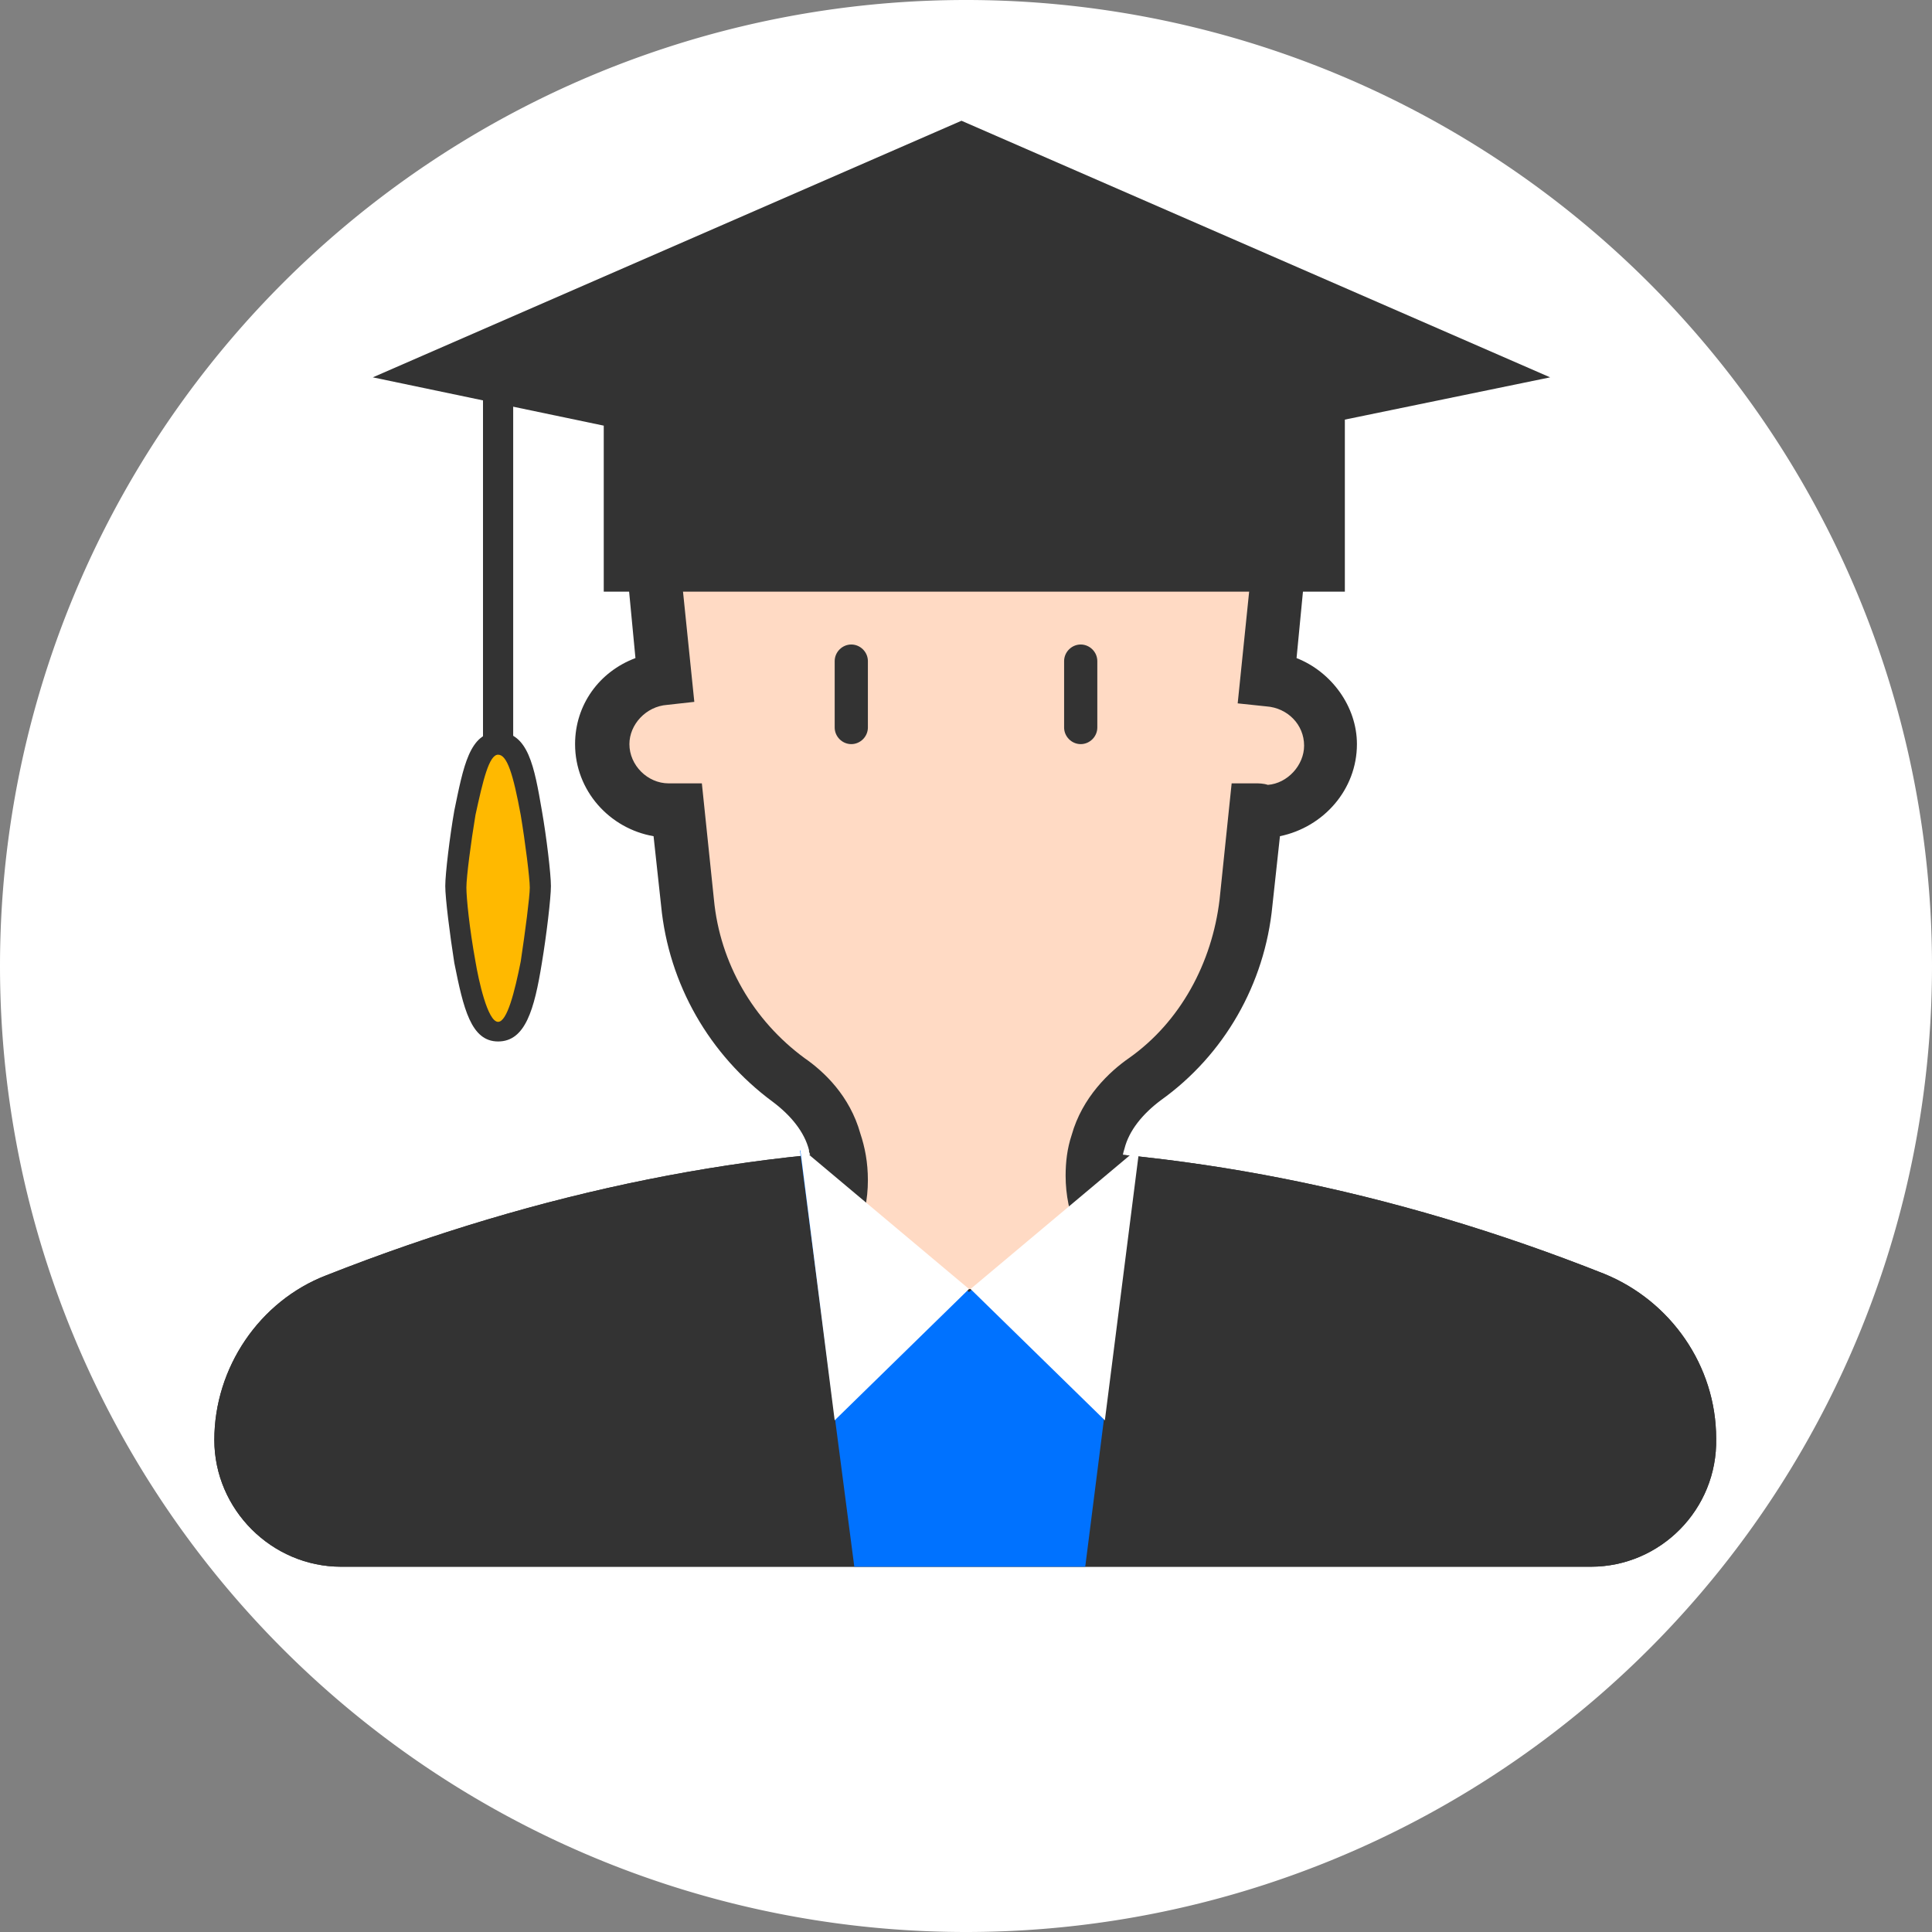 <?xml version="1.0" standalone="no"?><!DOCTYPE svg PUBLIC "-//W3C//DTD SVG 1.1//EN" "http://www.w3.org/Graphics/SVG/1.1/DTD/svg11.dtd"><svg t="1650549436425" class="icon" viewBox="0 0 1024 1024" version="1.1" xmlns="http://www.w3.org/2000/svg" p-id="2907" xmlns:xlink="http://www.w3.org/1999/xlink" width="200" height="200"><rect x="0" y="0" width="1024" height="1024" fill="#808080" stroke="none"/><defs><style type="text/css"></style></defs><path d="M512 512m-512 0a512 512 0 1 0 1024 0 512 512 0 1 0-1024 0Z" fill="#FFFFFF" p-id="2908"></path><path d="M178.4 688.8c111.2-44 222.4-66.4 333.6-66.4s222.4 22.4 333.6 66.4c30.4 12 50.4 41.6 50.4 74.4 0 28.8-24 52.8-52.8 52.8H180.8c-28.8 0-52.8-24-52.8-52.8 0-32.8 20-62.4 50.4-74.4z" fill="#D6F1FF" p-id="2909"></path><path d="M843.2 830.4H180.8c-36.8 0-67.2-30.4-67.2-67.2 0-38.4 24-73.6 59.2-87.2C286.4 631.2 400 608 512 608s225.6 22.4 338.4 67.2c35.2 14.4 59.2 48.8 59.2 87.2 0.8 37.6-29.6 68-66.4 68zM512 636.8c-108 0-218.4 22.4-328.8 65.6-24.8 9.6-40.8 33.6-40.8 60.8 0 20.8 17.6 38.4 38.4 38.4h662.4c20.8 0 38.4-17.6 38.4-38.4 0-27.2-16.8-51.2-41.6-61.6-109.6-43.2-220-64.8-328-64.8z" fill="#333333" p-id="2910"></path><path d="M178.4 688.8c111.2-44 222.4-66.4 333.6-66.4s222.4 22.4 333.6 66.4c30.4 12 50.4 41.6 50.4 74.4 0 28.8-24 52.8-52.8 52.8H180.8c-28.8 0-52.8-24-52.8-52.8 0-32.8 20-62.4 50.4-74.4z" fill="#333333" p-id="2911"></path><path d="M843.2 830.4H180.8c-36.8 0-67.2-30.4-67.2-67.2 0-38.4 24-73.6 59.2-87.2C286.4 631.2 400 608 512 608s225.6 22.4 338.4 67.2c35.2 14.4 59.2 48.8 59.2 87.2 0.8 37.6-29.6 68-66.4 68zM512 636.8c-108 0-218.4 22.4-328.8 65.6-24.8 9.6-40.8 33.6-40.8 60.8 0 20.8 17.6 38.4 38.4 38.4h662.4c20.8 0 38.4-17.6 38.4-38.4 0-27.2-16.8-51.2-41.6-61.6-109.6-43.2-220-64.8-328-64.8z" fill="#333333" p-id="2912"></path><path d="M664.8 429.6l-4.8 48.8c-4 38.4-24 72-53.6 93.6-11.2 8-20.8 19.2-24.8 32.8-1.6 6.4-2.4 12-2.4 18.4 0 24.8 15.2 49.6 44.8 74.4H400.8c29.6-23.2 44.8-47.2 44.8-72.8 0-6.4-0.8-13.6-3.2-20-4-13.6-13.6-24.8-24.8-32.8-29.6-21.6-49.6-55.2-53.6-93.6l-4.8-48.8h-4.8c-19.2 0-35.2-16-35.2-35.2 0-18.4 14.4-33.6 32.8-35.2L344 280c-8.8-92.8 58.4-174.4 151.2-184H512c92.8 0 168 75.2 168 168 0 5.6 0 11.2-0.8 16.8l-8 79.2c18.4 1.6 32.8 16.8 32.8 35.2 0 19.2-16 35.2-35.2 35.2-1.6-0.8-2.4-0.8-4-0.8z" fill="#FFDAC4" p-id="2913"></path><path d="M662.4 712H360l32-24.8c26.4-20.8 39.2-40.8 39.2-61.6 0-5.6-0.8-11.2-2.4-15.2v-0.8c-2.4-9.6-9.6-18.4-19.2-25.6-33.6-24.8-55.2-62.4-59.2-104l-4-36.8c-23.2-4-41.6-24-41.6-48.8 0-20.8 12.8-38.4 32-45.6l-6.4-67.2c-9.6-100 64-188.8 164-199.2H512c100-0.8 182.4 81.6 182.4 181.6 0 5.6 0 12-0.8 18.4l-6.4 66.4c18.4 7.2 32 25.6 32 45.6 0 24-17.6 44-40.8 48.8l-4 36.8c-4 41.6-25.6 79.2-59.2 103.2-9.6 7.2-16.8 16-19.2 25.6-1.6 4.8-1.6 9.6-1.6 14.4 0 20 13.6 41.6 40 64l28 24.8z m-226.4-28.8h153.6c-16.8-20-24.8-40-24.8-60 0-7.2 0.8-14.4 3.2-21.6 5.6-20 20-33.6 30.4-40.8 27.2-19.2 44-50.4 48-84l6.4-61.6h12.8c1.6 0 4 0 6.4 0.8 10.4-0.8 19.2-10.4 19.2-20.8 0-11.2-8.8-20-20-20.8l-15.2-1.6 9.6-93.6c0.8-4.8 0.8-10.4 0.8-15.2 0-84.8-68.8-153.6-153.6-153.6h-16c-86.4 8.8-147.2 83.2-138.4 168L368 372l-14.4 1.6c-11.2 0.8-20 10.4-20 20.8 0 11.2 9.6 20.8 20.8 20.8h17.6l6.4 61.6c3.2 33.6 20.8 64 48 84 10.4 7.2 24 20 29.6 40 2.4 7.2 4 15.2 4 24.8 0 20-8 39.2-24 57.6z" fill="#333333" p-id="2914"></path><path d="M344.8 284.8L344 280c-8.8-92.8 58.4-174.4 151.2-184H512c92.8 0 168 75.2 168 168 0 5.6 0 11.2-0.8 16.8l-0.8 4.8h-23.2c-8.8 0-16-7.2-16-16s-7.2-16-16-16H397.6c-8.8 0-16 7.2-16 16s-7.2 16-16 16h-20.8v-0.8z" fill="#333333" p-id="2915"></path><path d="M690.4 300h-35.2c-16.8 0-30.4-13.6-30.4-30.4 0-0.8-0.8-1.6-1.6-1.6H397.6c-0.8 0-1.6 0.8-1.6 1.6 0 16.8-13.6 30.4-30.4 30.4h-35.2v-13.6l-0.8-4.8c-9.6-99.2 64-188.8 164-199.2H512c100-0.8 182.4 81.6 182.4 181.6 0 5.6 0 12-0.8 18.4l-3.2 17.6z m-292.8-60.8h225.6c16.8 0 30.4 13.6 30.4 30.4 0 0.8 0.8 1.6 1.6 1.6h10.4V264c0-84.8-68.8-153.6-153.6-153.6h-16C412.8 119.2 353.6 189.6 357.6 272h8c0.8 0 1.6-0.8 1.6-1.6 0-17.6 13.6-31.2 30.4-31.2z" fill="#333333" p-id="2916"></path><path d="M451.2 341.6c4.8 0 8.8 4 8.8 8.8v35.2c0 4.8-4 8.8-8.8 8.8-4.8 0-8.8-4-8.8-8.8v-35.2c0-4.8 4-8.8 8.8-8.8z" fill="#333333" p-id="2917"></path><path d="M572.8 341.6c4.8 0 8.8 4 8.8 8.8v35.2c0 4.8-4 8.8-8.8 8.8-4.8 0-8.8-4-8.8-8.8v-35.2c0-4.8 4-8.8 8.8-8.8z" fill="#333333" p-id="2918"></path><path d="M452.8 830.4L424 609.6l89.6 75.2 89.6-75.2-28 220.8z" fill="#0072FF" p-id="2919"></path><path d="M442.4 752.8L424 608l89.6 75.2z" fill="#FFFFFF" p-id="2920"></path><path d="M256 200h16v200h-16z" fill="#333333" p-id="2921"></path><path d="M585.6 752.8L604 608l-89.6 75.2z" fill="#FFFFFF" p-id="2922"></path><path d="M712.8 222.4v91.2H320v-88L197.6 200l312-136 312 136-108.8 22.4z" fill="#333333" p-id="2923"></path><path d="M264 546.4c-8.8 0-12.8-12-17.6-36.8-2.4-15.2-4.8-33.6-4.8-40 0-5.6 2.4-24.8 4.8-39.2 4.8-24.8 8-36.8 17.6-36.8s12.8 11.2 17.6 36.8c2.4 14.4 4.8 33.6 4.8 39.2s-2.4 24.8-4.8 40c-4.8 25.6-8.8 36.8-17.6 36.8z" fill="#FFB900" p-id="2924"></path><path d="M264 552c-14.4 0-18.4-17.6-23.2-41.6-2.4-15.2-4.8-34.4-4.8-40.8 0-6.4 2.4-26.4 4.8-40 4.8-23.2 8-41.6 23.2-41.6 16 0 19.2 18.4 23.2 41.6 2.4 13.6 4.8 33.6 4.8 40 0 6.4-2.4 26.4-4.8 40.8-4 24.8-8.8 41.6-23.2 41.6z m0-152c-4.8 0-8 13.6-12 32-2.4 14.4-4.8 32.8-4.8 38.4 0 5.6 1.6 21.6 4.8 39.2 1.6 9.6 6.4 32 12 32 4.8 0 8.8-16 12-32 2.4-16 4.8-34.4 4.8-39.2 0-4.8-2.4-24-4.8-38.4-4-21.6-7.2-32-12-32z" fill="#333333" p-id="2925"></path></svg>